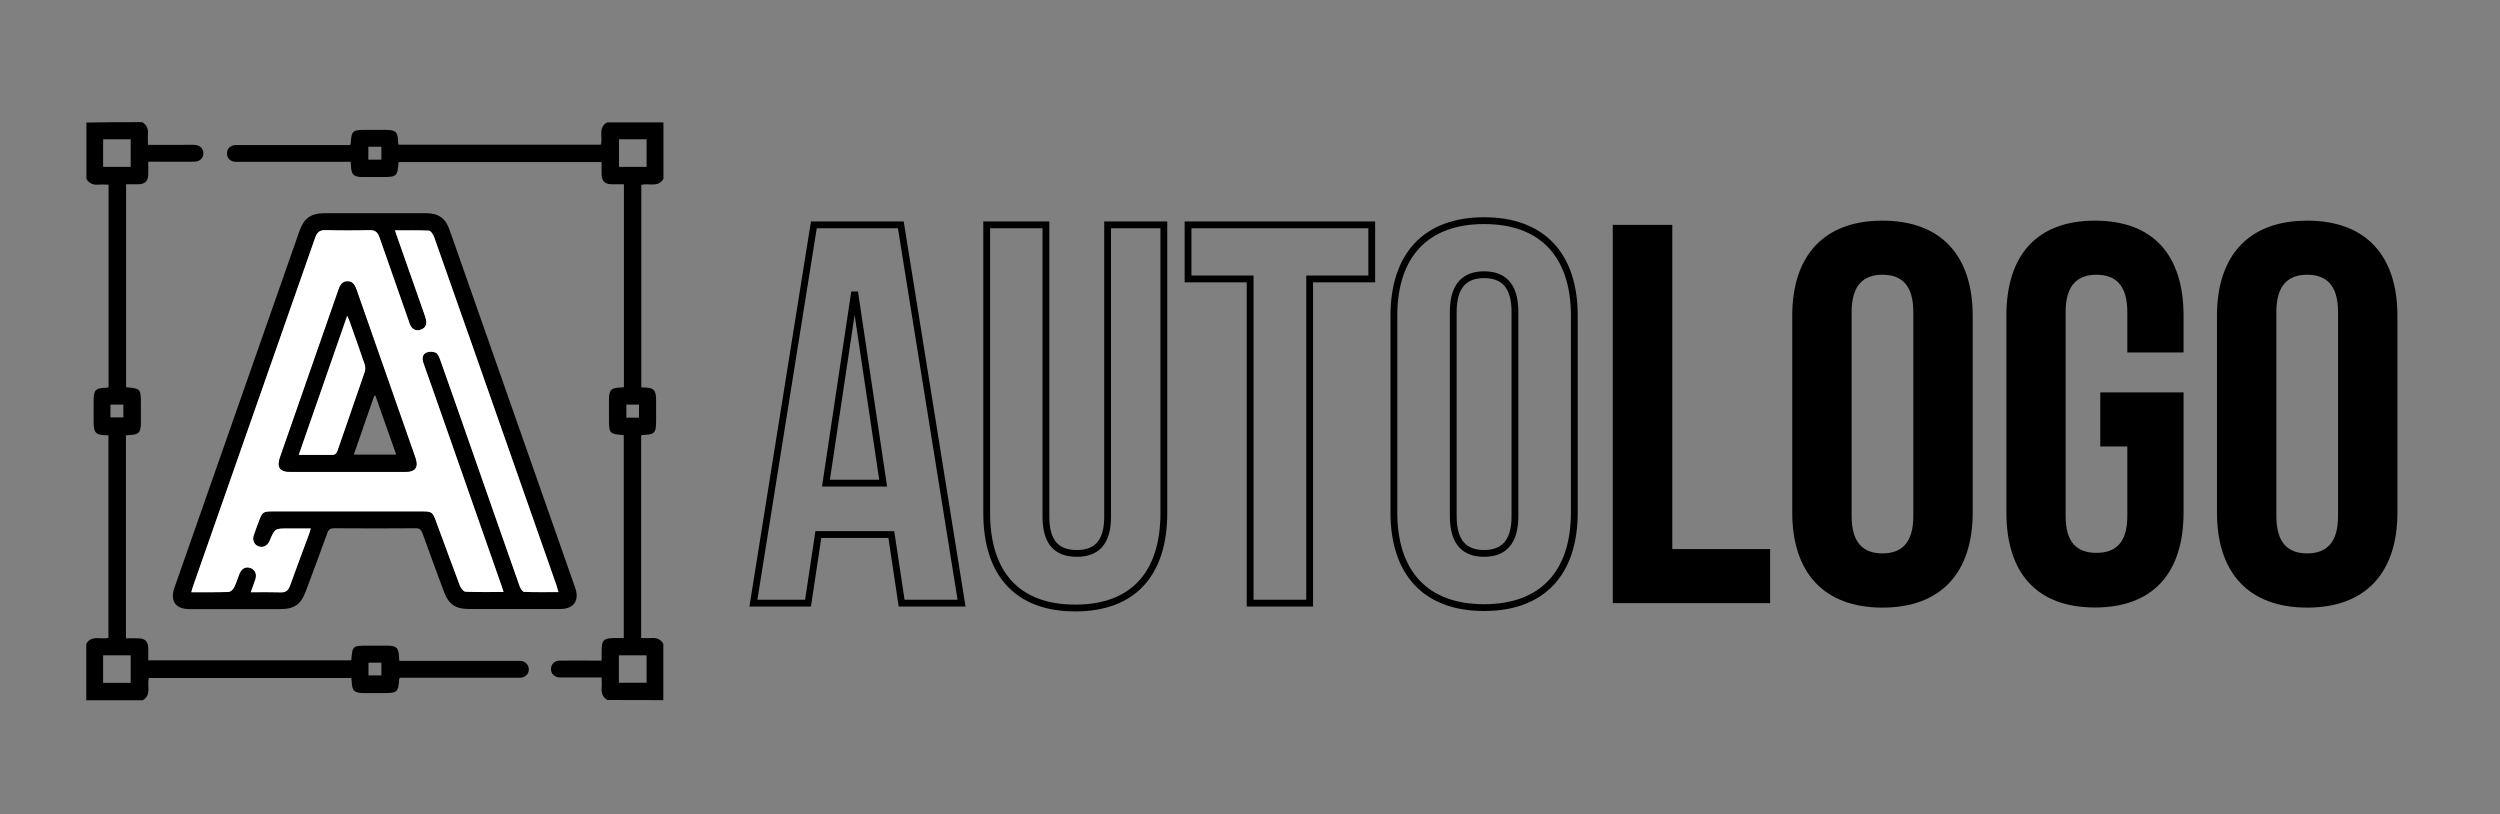 <?xml version="1.0" encoding="utf-8"?>
<!-- Generator: Adobe Illustrator 26.0.2, SVG Export Plug-In . SVG Version: 6.00 Build 0)  -->
<svg version="1.1" id="Layer_1" xmlns="http://www.w3.org/2000/svg" xmlns:xlink="http://www.w3.org/1999/xlink" x="0px" y="0px"
	 viewBox="0 0 1840 599.3" style="enable-background:new 0 0 1840 599.3;" xml:space="preserve">
<rect x="0" y="0" width="1840" height="599.3" fill="#808080" stroke="none"/>
<style type="text/css">
	.st0{fill:#FFFFFF;}
	.st1{enable-background:new    ;}
	.st2{fill:none;stroke:#000000;stroke-width:5;}
</style>
<path d="M104.7,89.9c3.3,2,4.5,4.9,4.2,8.8c-0.2,2.4,0,4.9,0,7.9c9.1,0,17.9,0,26.8,0c2.4,0,4.7-0.1,7.1,0c4.2,0.1,6.9,2.6,6.9,6.2
	s-2.7,6.2-6.8,6.2c-9.4,0.1-18.8,0-28.2,0c-1.7,0-3.3,0-5.6,0c0,3.2,0.1,6.4,0,9.5c-0.1,4.8-2.4,7-7.2,7.1c-2.9,0.1-5.8,0-9.1,0
	c0,49.7,0,99.3,0,149.1c0.1,0.1,0.3,0.4,0.5,0.4c9.8,0.7,10.4,1.3,10.4,11.2c0,5,0,10,0,15c0,7.1-1.7,8.7-8.8,8.9
	c-0.7,0-1.3,0.1-2.2,0.2c0,49.7,0,99.2,0,149.4c3,0,6.2-0.1,9.3,0c4.8,0.1,7,2.4,7.1,7.2c0.1,2.9,0,5.8,0,9c49.7,0,99.3,0,149.1,0
	c0.1-0.1,0.4-0.3,0.4-0.5c0.7-9.9,1.1-10.3,11.2-10.3c5,0,10,0,15,0c7.1,0,8.7,1.6,8.9,8.8c0,0.7,0.1,1.3,0.2,2.4c1.7,0,3.2,0,4.6,0
	c27,0,54,0,81,0c1.2,0,2.5-0.1,3.7,0c3.5,0.3,6,3,6,6.3s-2.5,5.8-6.1,6.1c-1.1,0.1-2.2,0-3.3,0c-27,0-54,0-81,0c-1.5,0-3,0-4.4,0
	c-0.3,0.5-0.6,0.7-0.6,0.9c-0.6,9.7-1.4,10.4-11.2,10.4c-4.8,0-9.7,0-14.5,0c-7.5,0-9-1.6-9.3-8.9c0-0.7-0.1-1.3-0.2-2.2
	c-49.7,0-99.2,0-149,0c-1.7,5.4,2.3,12.5-4.6,16.4c-13.8,0-27.7,0-41.5,0c0-13.8,0-27.7,0-41.5c3.9-6.9,11-2.9,16.3-4.5
	c0-49.8,0-99.4,0-149c-0.8-0.1-1.4-0.1-1.9-0.1c-7.3-0.1-8.9-1.8-9-9.2c0-5,0-10,0-14.9c0-9.6,0.9-10.5,10.2-10.9
	c0.2,0,0.5-0.2,0.8-0.4c0-49.5,0-99.1,0-149c-2.7,0-5.2-0.2-7.6,0c-3.8,0.3-6.7-0.9-8.7-4.2c0-13.8,0-27.7,0-41.5
	C77,89.9,90.9,89.9,104.7,89.9z M75.9,102.5c0,7,0,13.6,0,20.3c7,0,13.6,0,20.3,0c0-6.9,0-13.5,0-20.3
	C89.4,102.5,82.8,102.5,75.9,102.5z M96.2,482.3c-7,0-13.7,0-20.3,0c0,7,0,13.7,0,20.3c6.9,0,13.5,0,20.3,0
	C96.2,495.8,96.2,489.2,96.2,482.3z M280.7,487.7c-3.4,0-6.4,0-9.5,0c0,3.3,0,6.3,0,9.4c3.4,0,6.4,0,9.5,0
	C280.7,493.8,280.7,491,280.7,487.7z M81.3,307.2c3.3,0,6.4,0,9.5,0c0-3.3,0-6.3,0-9.4c-3.3,0-6.4,0-9.5,0
	C81.3,301.2,81.3,304.1,81.3,307.2z"/>
<path d="M447,515.2c-3.3-2-4.5-4.9-4.2-8.7c0.2-2.4,0-4.9,0-7.9c-9,0-17.7,0-26.3,0c-1.5,0-3,0.1-4.6,0c-3.9-0.2-6.4-2.8-6.4-6.2
	c0-3.4,2.6-6.1,6.4-6.2c9.1-0.1,18.3,0,27.4,0c1,0,1.9,0,3.5,0c0-1.9,0-3.6,0-5.4c0-10.3,0.9-11.2,11.4-11.2c1.5,0,3,0,4.9,0
	c0-49.8,0-99.4,0-149c-0.1-0.1-0.3-0.4-0.5-0.4c-9.8-0.7-10.4-1.3-10.4-11.2c0-5,0-10,0-14.9c0-7.1,1.6-8.7,8.8-8.9
	c0.7,0,1.3-0.1,2.2-0.2c0-49.7,0-99.2,0-149.4c-3,0-6.2,0.1-9.3,0c-4.8-0.1-7-2.4-7.1-7.2c-0.1-2.9,0-5.8,0-9.1
	c-49.7,0-99.3,0-149.1,0c-0.1,0.1-0.3,0.3-0.4,0.5c-0.7,9.9-1.4,10.5-11.6,10.5c-4.8,0-9.7,0-14.5,0c-7.1,0-8.7-1.7-8.9-8.8
	c0-0.7-0.1-1.3-0.2-2.4c-1.6,0-3.1,0-4.6,0c-25.7,0-51.5,0-77.2,0c-1.4,0-2.8,0.1-4.1-0.1c-3.2-0.7-5.1-2.8-5.1-6.1
	c0-3.3,2-5.4,5.2-6c1.3-0.3,2.8-0.1,4.1-0.1c25.6,0,51.2,0,76.8,0c1.5,0,3,0,4.3,0c0.3-0.5,0.6-0.7,0.6-0.9
	c0.6-9.6,1.2-10.3,10.8-10.3c5,0,10,0,14.9,0c7.5,0,9,1.5,9.2,8.8c0,0.7,0.1,1.3,0.2,2.1c49.7,0,99.2,0,149,0
	c1.7-5.4-2.3-12.5,4.6-16.4c13.8,0,27.7,0,41.5,0c0,13.8,0,27.7,0,41.5c-4,6.8-11,2.9-16.3,4.5c0,49.8,0,99.4,0,149
	c0.8,0.1,1.4,0.1,1.9,0.1c7.3,0.1,8.9,1.8,9,9.2c0,5,0,10,0,14.9c0,9.6-0.9,10.5-10.2,10.9c-0.2,0-0.4,0.2-0.8,0.4
	c0,49.5,0,99.1,0,149c2.7,0,5.2,0.2,7.6,0c3.8-0.3,6.7,0.9,8.7,4.2c0,13.8,0,27.7,0,41.5C474.7,515.2,460.9,515.2,447,515.2z
	 M455.6,102.5c0,7,0,13.7,0,20.3c7,0,13.6,0,20.3,0c0-6.9,0-13.5,0-20.3C469.1,102.5,462.5,102.5,455.6,102.5z M475.9,482.3
	c-7.1,0-13.8,0-20.4,0c0,6.9,0,13.5,0,20.2c6.9,0,13.6,0,20.4,0C475.9,495.7,475.9,489.1,475.9,482.3z M271.1,108c0,3.3,0,6.3,0,9.5
	c3.3,0,6.4,0,9.6,0c0-3.2,0-6.2,0-9.5C277.5,108,274.5,108,271.1,108z M470.3,307.4c0-3.4,0-6.5,0-9.6c-3.3,0-6.3,0-9.3,0
	c0,3.3,0,6.4,0,9.6C464.3,307.4,467.1,307.4,470.3,307.4z"/>
<path d="M275.9,156.9c12.5,0,24.9,0,37.4,0c9.5,0,14.6,3.6,17.7,12.6c30.8,87.8,61.6,175.5,92.4,263.3c3.2,9.2-1.2,15.4-10.9,15.4
	c-22.6,0-45.1,0-67.7,0c-9.7,0-14.7-3.6-18.1-12.8c-5.3-14.3-10.6-28.5-15.7-42.8c-1-2.7-2.1-3.9-5.2-3.8c-19.9,0.2-39.9,0.1-59.8,0
	c-2.8,0-4.1,0.7-5.1,3.5c-5.1,14.3-10.5,28.5-15.8,42.8c-3.7,9.9-8.5,13.2-19.1,13.2c-22.2,0-44.3,0-66.5,0
	c-10.3,0-14.5-6-11.1-15.8c30.6-87.4,61.3-174.8,91.9-262.2c3.5-9.9,8.4-13.3,18.9-13.4C251.5,156.9,263.7,156.9,275.9,156.9z
	 M370.6,435.7c-0.6-1.8-1-3.1-1.4-4.4c-15.2-43.3-30.3-86.6-45.5-129.9c-4-11.5-8-23-12.1-34.4c-1.1-3.1-0.7-6.2,2.2-7.6
	c1.9-0.9,4.9-0.8,6.9,0.1c1.5,0.7,2.5,3.1,3.2,5c6.8,19,13.4,38.1,20.1,57.1c12.8,36.7,25.6,73.3,38.5,109.9c0.6,1.6,2.1,3.9,3.2,4
	c8.3,0.3,16.5,0.2,25.3,0.2c-0.6-2-1-3.6-1.5-5.1C388.7,371.4,368,312.2,347.2,253c-9.2-26.2-18.4-52.4-27.7-78.6
	c-0.7-1.9-2.4-4.6-3.8-4.7c-8.2-0.4-16.4-0.2-25-0.2c0.6,1.8,1,3,1.4,4.1c6.7,19.2,13.5,38.3,20.2,57.5c0.5,1.4,1,2.9,1.3,4.4
	c0.7,3.3-0.7,5.9-3.7,7c-3.2,1.2-6,0.2-7.8-2.9c-0.6-1.1-0.9-2.3-1.3-3.5c-7.2-20.5-14.4-40.9-21.5-61.4c-1.3-3.9-3.3-5.5-7.5-5.4
	c-10.7,0.3-21.3,0.3-32,0c-4.4-0.1-6.4,1.5-7.8,5.5c-29.9,85.4-59.8,170.8-89.8,256.3c-0.5,1.4-0.8,2.8-1.4,4.7
	c9.5,0,18.4,0.1,27.4-0.2c1.4,0,3.3-1.8,4.1-3.3c1.6-3.2,2.6-6.7,3.9-10c1.6-4,4.7-5.6,8.2-4.3c3.4,1.3,4.8,4.5,3.5,8.5
	c-1,3-2.1,5.9-3.3,9.3c7.8,0,15-0.2,22.1,0.1c3.7,0.1,5.5-1.4,6.7-4.8c4.6-12.9,9.5-25.7,14.2-38.5c0.4-1.1,0.6-2.2,1.1-3.7
	c-5.9,0-11.3,0-16.7,0c-9.7,0-9.7,0-13.4,8.7c-0.2,0.4-0.3,0.8-0.5,1.1c-1.7,3.2-4.9,4.5-8,3.3c-3-1.2-4.6-4.5-3.4-7.9
	c1.3-3.8,2.7-7.5,4.1-11.3c2.2-5.8,3.1-6.5,9.5-6.5c37,0,73.9,0,110.9,0c6.4,0,7.3,0.6,9.6,6.9c5.9,16,11.7,31.9,17.7,47.8
	c0.7,1.8,2.6,4.3,4.1,4.4C351.8,435.9,361,435.7,370.6,435.7z"/>
<path class="st0" d="M370.6,435.7c-9.6,0-18.8,0.2-28-0.2c-1.5-0.1-3.4-2.6-4.1-4.4c-6-15.9-11.8-31.9-17.7-47.8
	c-2.3-6.2-3.2-6.9-9.6-6.9c-37,0-73.9,0-110.9,0c-6.4,0-7.3,0.6-9.5,6.5c-1.4,3.8-2.9,7.5-4.1,11.3c-1.1,3.4,0.4,6.7,3.4,7.9
	c3.1,1.2,6.3-0.1,8-3.3c0.2-0.4,0.3-0.8,0.5-1.1c3.7-8.7,3.7-8.7,13.4-8.7c5.4,0,10.8,0,16.7,0c-0.4,1.5-0.7,2.6-1.1,3.7
	c-4.7,12.8-9.6,25.6-14.2,38.5c-1.2,3.3-3,4.9-6.7,4.8c-7.2-0.2-14.4-0.1-22.1-0.1c1.2-3.4,2.3-6.3,3.3-9.3c1.3-4-0.1-7.2-3.5-8.5
	c-3.5-1.3-6.5,0.3-8.2,4.3c-1.3,3.3-2.3,6.9-3.9,10c-0.7,1.5-2.7,3.2-4.1,3.3c-9,0.3-17.9,0.2-27.4,0.2c0.5-1.9,0.9-3.3,1.4-4.7
	c29.9-85.4,59.9-170.8,89.8-256.3c1.4-4,3.4-5.6,7.8-5.5c10.7,0.3,21.3,0.3,32,0c4.2-0.1,6.2,1.5,7.5,5.4
	c7.1,20.5,14.3,41,21.5,61.4c0.4,1.2,0.7,2.4,1.3,3.5c1.7,3.2,4.6,4.1,7.8,2.9c3.1-1.1,4.4-3.7,3.7-7c-0.3-1.5-0.8-2.9-1.3-4.4
	c-6.7-19.2-13.5-38.3-20.2-57.5c-0.4-1.2-0.8-2.3-1.4-4.1c8.6,0,16.8-0.2,25,0.2c1.4,0.1,3.1,2.8,3.8,4.7
	c9.3,26.2,18.5,52.4,27.7,78.6c20.8,59.2,41.5,118.4,62.3,177.6c0.5,1.5,0.9,3.1,1.5,5.1c-8.8,0-17,0.2-25.3-0.2
	c-1.1,0-2.6-2.4-3.2-4c-12.9-36.6-25.7-73.3-38.5-109.9c-6.7-19-13.3-38.1-20.1-57.1c-0.7-1.9-1.7-4.3-3.2-5c-2-0.9-4.9-1-6.9-0.1
	c-3,1.4-3.3,4.5-2.2,7.6c4,11.5,8.1,22.9,12.1,34.4c15.2,43.3,30.4,86.6,45.5,129.9C369.6,432.6,370,433.9,370.6,435.7z
	 M255.5,347.3c14.3,0,28.5,0,42.8,0c7.4,0,9.8-3.4,7.4-10.4c-14.4-41.2-28.9-82.4-43.3-123.6c-1.2-3.3-2.6-6.3-6.7-6.2
	c-4.1,0-5.5,3-6.6,6.3c-14.3,41.1-28.6,82.2-43,123.3c-2.5,7.2-0.1,10.6,7.5,10.6C227.5,347.3,241.5,347.3,255.5,347.3z"/>
<path d="M255.5,347.3c-14,0-28,0-41.9,0c-7.6,0-10-3.4-7.5-10.6c14.3-41.1,28.7-82.2,43-123.3c1.2-3.3,2.5-6.3,6.6-6.3
	s5.5,2.9,6.7,6.2c14.4,41.2,28.9,82.4,43.3,123.6c2.4,7,0,10.4-7.4,10.4C284,347.3,269.7,347.3,255.5,347.3z M219.9,334.8
	c8.3,0,16-0.1,23.7,0.1c2.7,0.1,3.9-0.8,4.7-3.3c6.6-19.3,13.4-38.6,20-57.9c0.6-1.6,0.5-3.8-0.1-5.5c-3.6-10.6-7.3-21.1-11.1-31.7
	c-0.4-1.1-0.9-2.2-1.7-4C243.5,266.9,231.8,300.6,219.9,334.8z M260.4,334.6c10.7,0,20.7,0,31.2,0c-5.1-14.6-10.2-29-15.3-43.4
	c-0.3,0.1-0.6,0.1-0.9,0.2C270.5,305.7,265.5,319.9,260.4,334.6z"/>
<path class="st0" d="M219.9,334.8c11.9-34.3,23.7-68,35.7-102.4c0.7,1.8,1.3,2.8,1.7,4c3.7,10.5,7.5,21.1,11.1,31.7
	c0.6,1.7,0.6,3.8,0.1,5.5c-6.6,19.3-13.4,38.6-20,57.9c-0.9,2.5-2,3.4-4.7,3.3C235.9,334.7,228.2,334.8,219.9,334.8z"/>
<g class="st1">
	<path class="st2" d="M707.7,443.9h-44.1l-7.6-50.5h-53.7l-7.6,50.5h-40.2l44.5-278.4h64L707.7,443.9z M607.9,355.6H650L629,214.9
		L607.9,355.6z"/>
	<path class="st2" d="M769.8,165.5v214.8c0,19.9,8.8,27,22.7,27c13.9,0,22.7-7.2,22.7-27V165.5h41.4v212c0,44.5-22.3,70-65.2,70
		s-65.2-25.5-65.2-70v-212H769.8z"/>
	<path class="st2" d="M874.4,165.5h135.2v39.8h-45.7v238.6h-43.8V205.3h-45.7V165.5z"/>
	<path class="st2" d="M1025.9,232.4c0-44.5,23.5-70,66.4-70c43,0,66.4,25.5,66.4,70v144.8c0,44.5-23.5,70-66.4,70
		c-43,0-66.4-25.5-66.4-70V232.4z M1069.6,379.9c0,19.9,8.8,27.4,22.7,27.4s22.7-7.6,22.7-27.4V229.6c0-19.9-8.8-27.4-22.7-27.4
		s-22.7,7.6-22.7,27.4V379.9z"/>
</g>
<g class="st1">
	<path d="M1187,165.5h43.8v238.6h72v39.8H1187V165.5z"/>
	<path d="M1319.1,232.4c0-44.5,23.5-70,66.4-70s66.4,25.5,66.4,70v144.8c0,44.5-23.5,70-66.4,70s-66.4-25.5-66.4-70V232.4z
		 M1362.8,379.9c0,19.9,8.8,27.4,22.7,27.4s22.7-7.6,22.7-27.4V229.6c0-19.9-8.8-27.4-22.7-27.4s-22.7,7.6-22.7,27.4V379.9z"/>
	<path d="M1545.8,288.8h61.3v88.3c0,44.5-22.3,70-65.2,70c-43,0-65.2-25.5-65.2-70V232.4c0-44.5,22.3-70,65.2-70
		c43,0,65.2,25.5,65.2,70v27h-41.4v-29.8c0-19.9-8.8-27.4-22.7-27.4s-22.7,7.6-22.7,27.4v150.3c0,19.9,8.8,27,22.7,27
		s22.7-7.2,22.7-27v-51.3h-19.9V288.8z"/>
	<path d="M1631.7,232.4c0-44.5,23.5-70,66.4-70c43,0,66.4,25.5,66.4,70v144.8c0,44.5-23.5,70-66.4,70c-43,0-66.4-25.5-66.4-70V232.4
		z M1675.4,379.9c0,19.9,8.8,27.4,22.7,27.4s22.7-7.6,22.7-27.4V229.6c0-19.9-8.8-27.4-22.7-27.4s-22.7,7.6-22.7,27.4V379.9z"/>
</g>
</svg>

